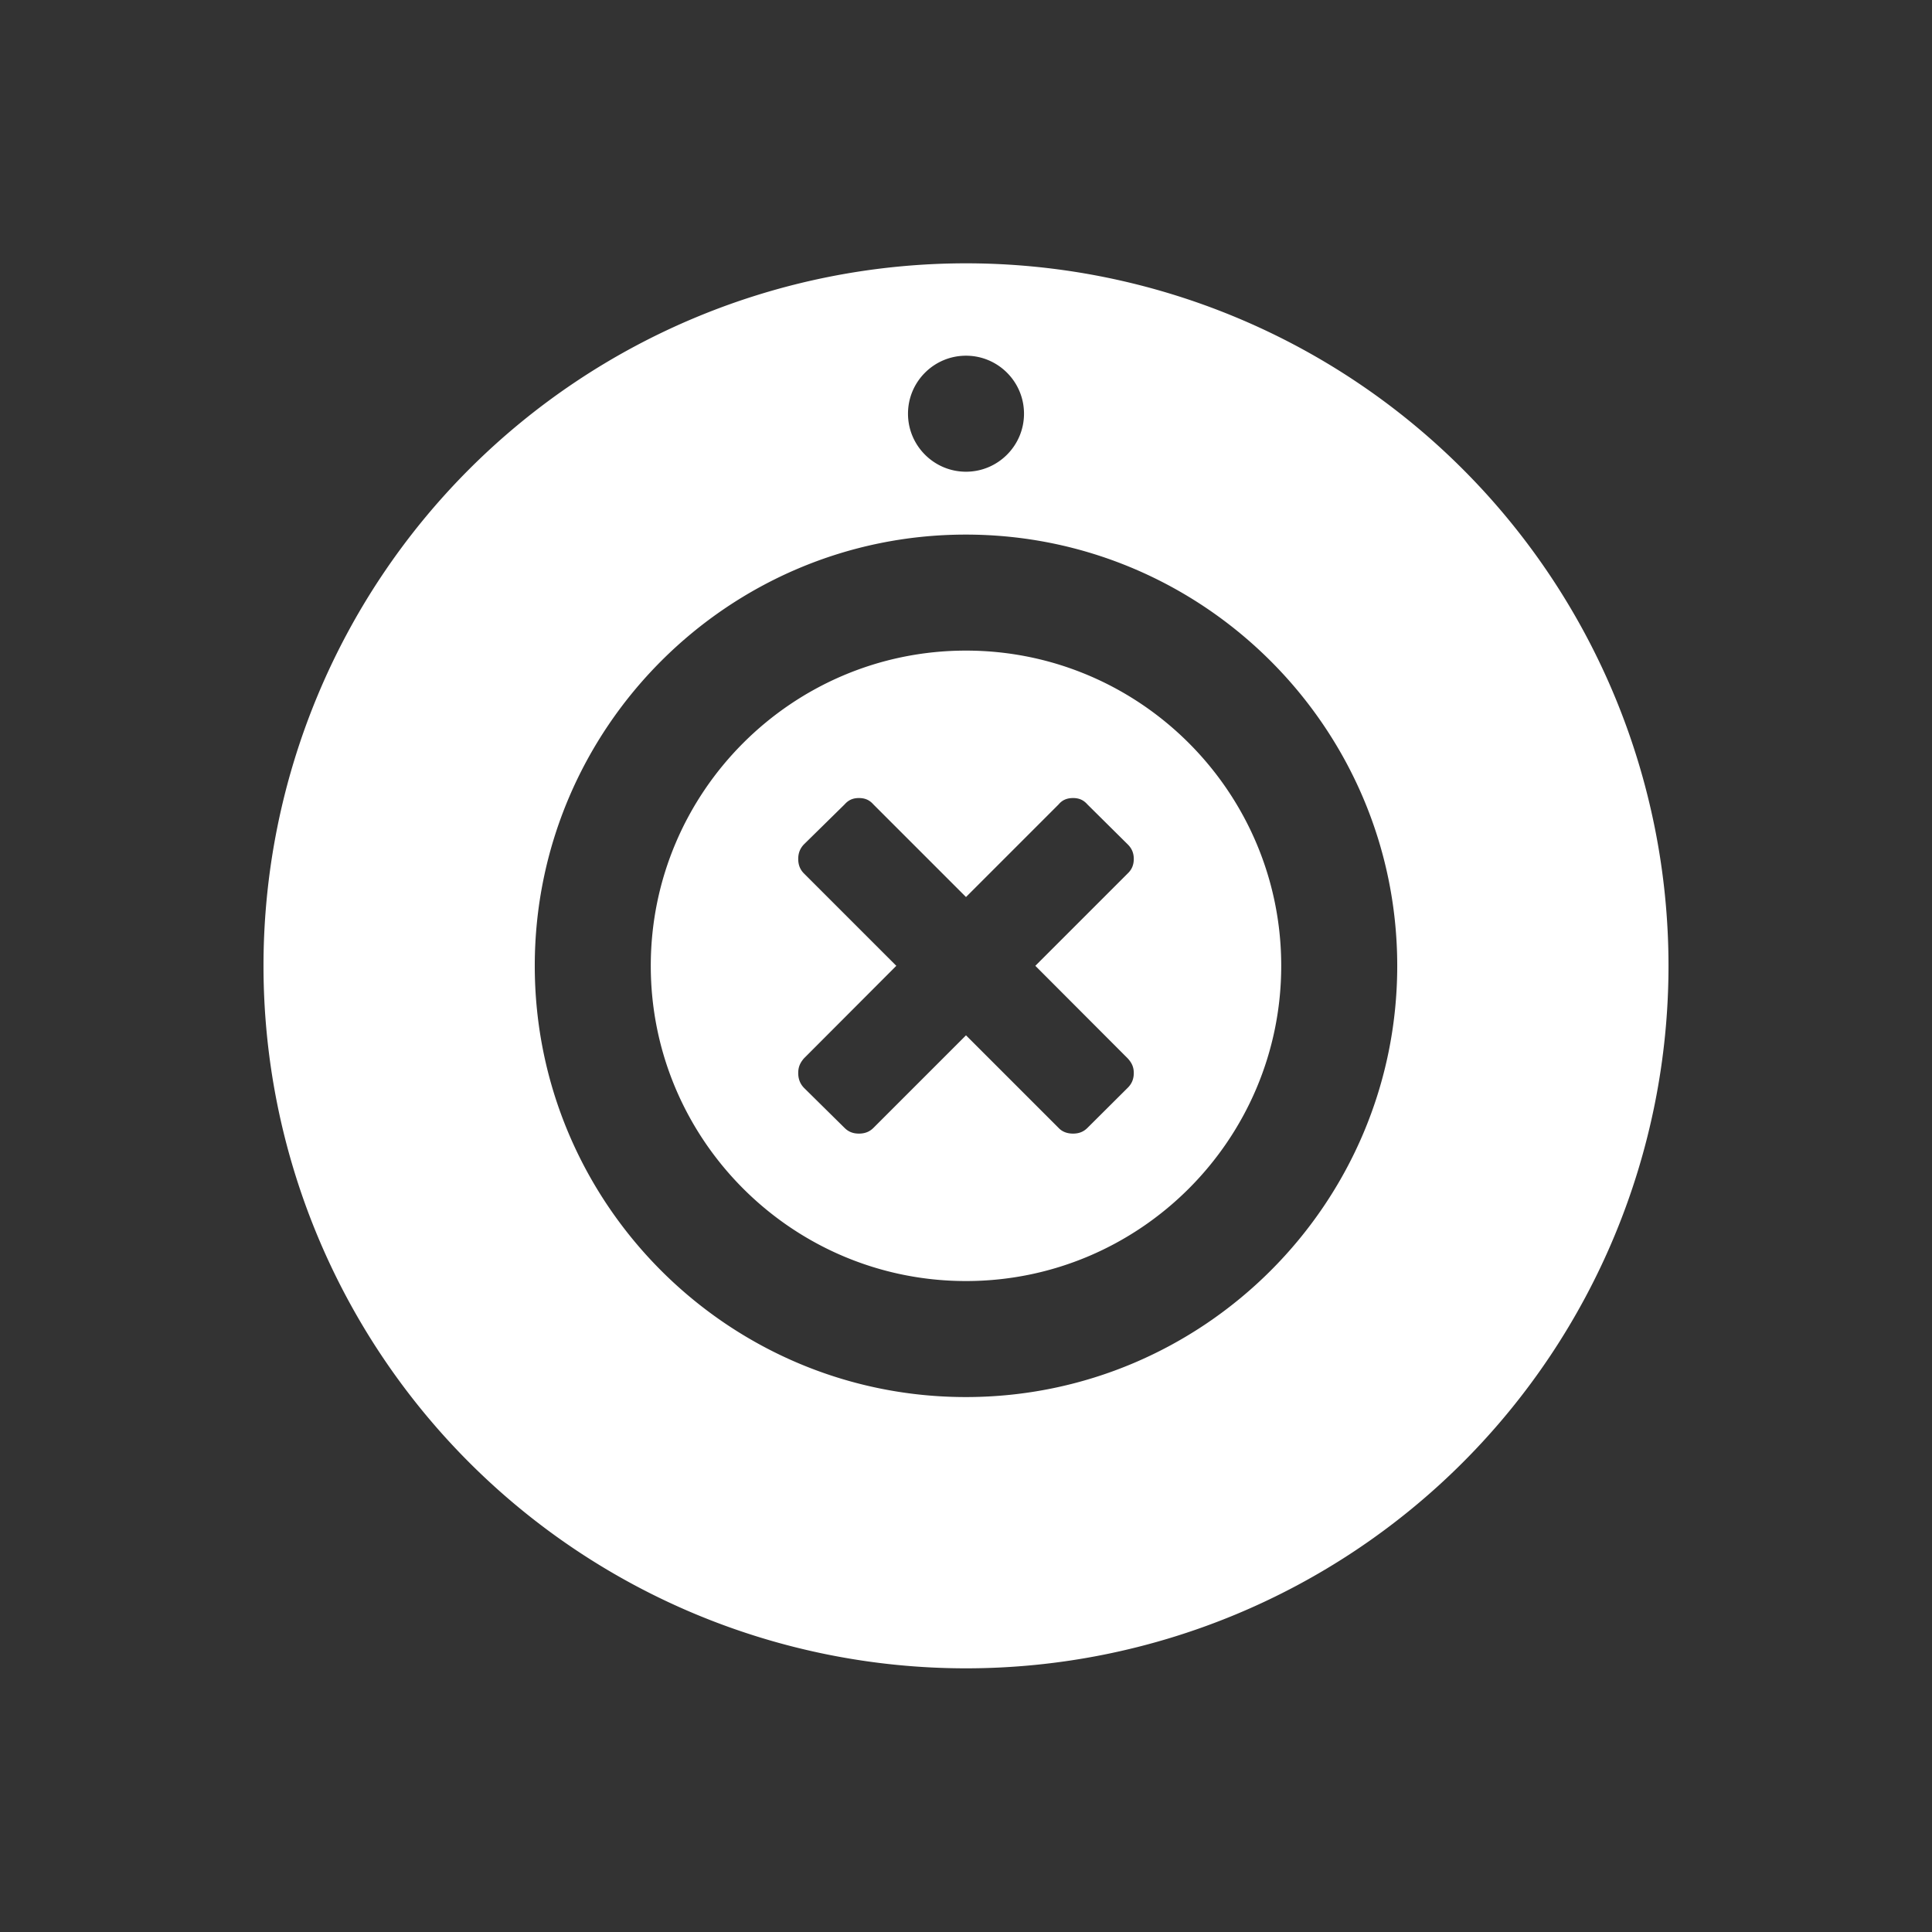 <svg viewBox="0 0 22 22" xmlns="http://www.w3.org/2000/svg">
    <rect x="0" y="0" width="22" height="22" fill="#333333" stroke="none"/>
    <path transform="translate(0-.002)" d="m11 3.09a7.911 7.911 0 0 0-7.91 7.91 7.911 7.911 0 0 0 7.91 7.91 7.911 7.911 0 0 0 7.91-7.91 7.911 7.911 0 0 0-7.91-7.91zm0 0.873c0.414 0 0.75 0.336 0.75 0.75 0 0.413-0.336 0.75-0.75 0.75s-0.75-0.337-0.75-0.75c0-0.414 0.336-0.75 0.75-0.75zm-2e-3 2.037c2.757 0 5.002 2.244 5.002 5 0 2.757-2.245 5-5.002 5s-4.998-2.243-4.998-5c0-2.756 2.241-5 4.998-5zm2e-3 1.5c-1.93 0-3.5 1.57-3.5 3.5s1.57 3.5 3.5 3.5 3.5-1.57 3.5-3.5-1.57-3.5-3.5-3.5zm-1.219 1.5c0.09 0 0.166 0.03 0.229 0.1l0.99 0.99 0.99-0.99c0.06-0.07 0.14-0.1 0.229-0.1 0.09 0 0.165 0.03 0.228 0.1l0.459 0.455c0.063 0.063 0.094 0.138 0.094 0.228s-0.031 0.166-0.094 0.227l-0.99 0.99 0.99 0.992c0.063 0.068 0.094 0.138 0.094 0.229 0 0.09-0.031 0.167-0.094 0.23l-0.459 0.457c-0.063 0.063-0.138 0.092-0.228 0.092-0.089 0-0.169-0.029-0.229-0.092l-0.99-0.99-0.99 0.99c-0.063 0.063-0.139 0.092-0.229 0.092s-0.165-0.029-0.228-0.092l-0.463-0.457c-0.06-0.063-0.09-0.14-0.09-0.23 0-0.091 0.03-0.161 0.09-0.229l0.99-0.992-0.99-0.99c-0.06-0.061-0.09-0.137-0.09-0.227s0.03-0.165 0.09-0.228l0.463-0.455c0.063-0.07 0.138-0.1 0.228-0.1z" fill="#ffffff" fill-rule="evenodd" stroke="#ffffff" stroke-linecap="round" stroke-width=".179"/>
</svg>

